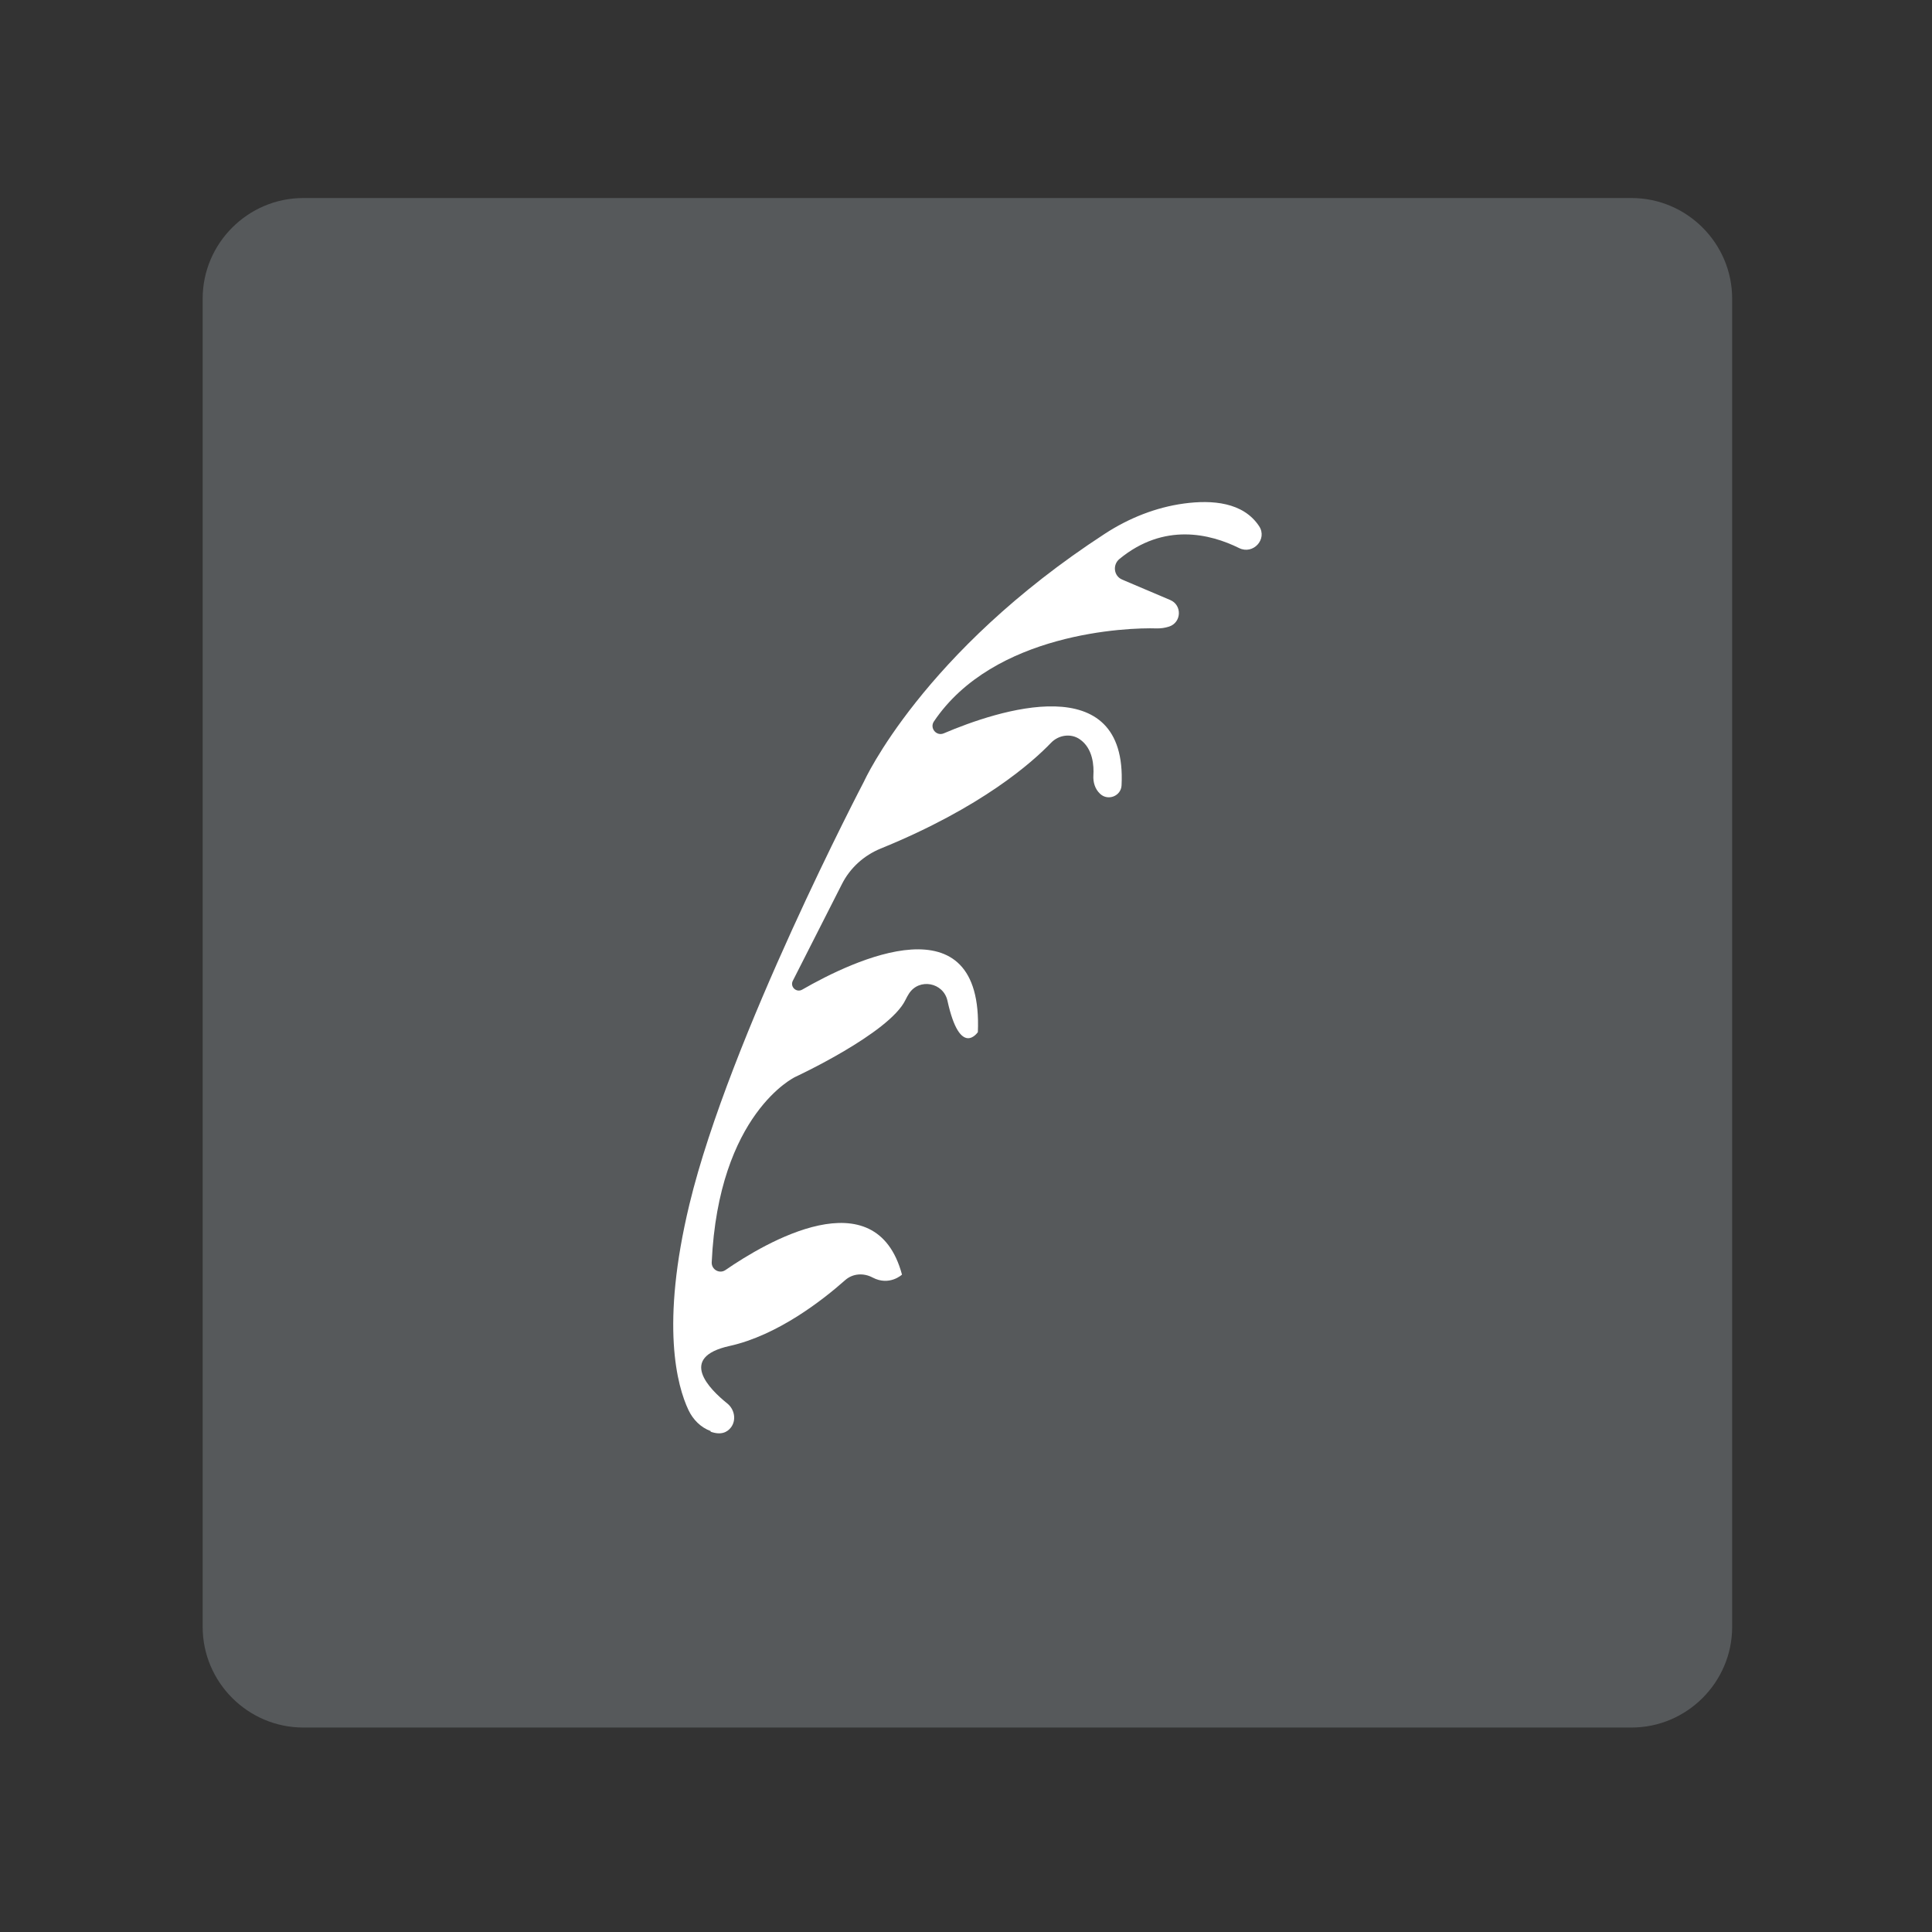 <?xml version="1.0" encoding="UTF-8"?>
<svg id="Layer_1" data-name="Layer 1" xmlns="http://www.w3.org/2000/svg" viewBox="0 0 192 192">
  <rect x="0" y="0" width="192" height="192" fill="#333333" stroke="none"/>
  <defs>
    <style>
      .cls-1 {
        fill: #fff;
      }

      .cls-2 {
        fill: #56595b;
        isolation: isolate;
      }
    </style>
  </defs>
  <path class="cls-2" d="m30.14,19.68h132c5.5,0,10,4.5,10,10v132c0,5.5-4.5,10-10,10H30.14c-5.5,0-10-4.5-10-10V29.68c0-5.5,4.5-10,10-10Z"/>
  <path class="cls-1" d="m70.63,142.22c-.99-.36-1.76-1.14-2.21-2.09-1.13-2.39-2.8-8.43.1-20.47,4-16.55,17.35-42.01,17.35-42.01,0,0,5.77-12.8,23.95-24.62,2.37-1.54,5.04-2.61,7.84-2.99s5.89-.14,7.47,2.25c.85,1.29-.59,2.86-1.98,2.18-2.89-1.43-7.47-2.56-11.9,1.08-.7.58-.57,1.69.27,2.05,1.31.56,3.16,1.34,4.78,2.03,1.2.51,1.12,2.24-.12,2.64h0c-.4.13-.82.19-1.24.18-2.88-.1-16.18.41-22.13,9.25-.44.66.25,1.49.98,1.18,5.3-2.26,18.26-6.6,17.67,5.17-.05,1.06-1.34,1.57-2.12.85-.02-.02-.03-.03-.03-.03-.49-.46-.69-1.14-.65-1.81.06-.93-.03-2.68-1.35-3.59-.89-.62-2.11-.43-2.86.35-1.83,1.91-6.86,6.41-16.93,10.51-1.66.68-3.04,1.92-3.85,3.53l-4.88,9.61c-.3.59.35,1.21.93.88,5.07-2.92,18.01-9.11,17.46,4.22,0,0-1.76,2.64-3.02-3.11-.4-1.83-2.82-2.29-3.83-.71-.12.18-.23.39-.35.63-1.6,3.31-10.96,7.65-10.96,7.65,0,0-7.61,3.6-8.29,18.42-.03.72.77,1.17,1.36.77,3.93-2.71,14.94-9.26,17.55.45,0,0-1.25,1.17-2.92.29-.9-.48-1.98-.41-2.74.27-2.21,1.96-6.69,5.47-11.47,6.53-5.18,1.14-1.99,4.3-.24,5.71.73.58.93,1.66.37,2.39-.37.48-.99.79-2.02.42Z"/>
</svg>